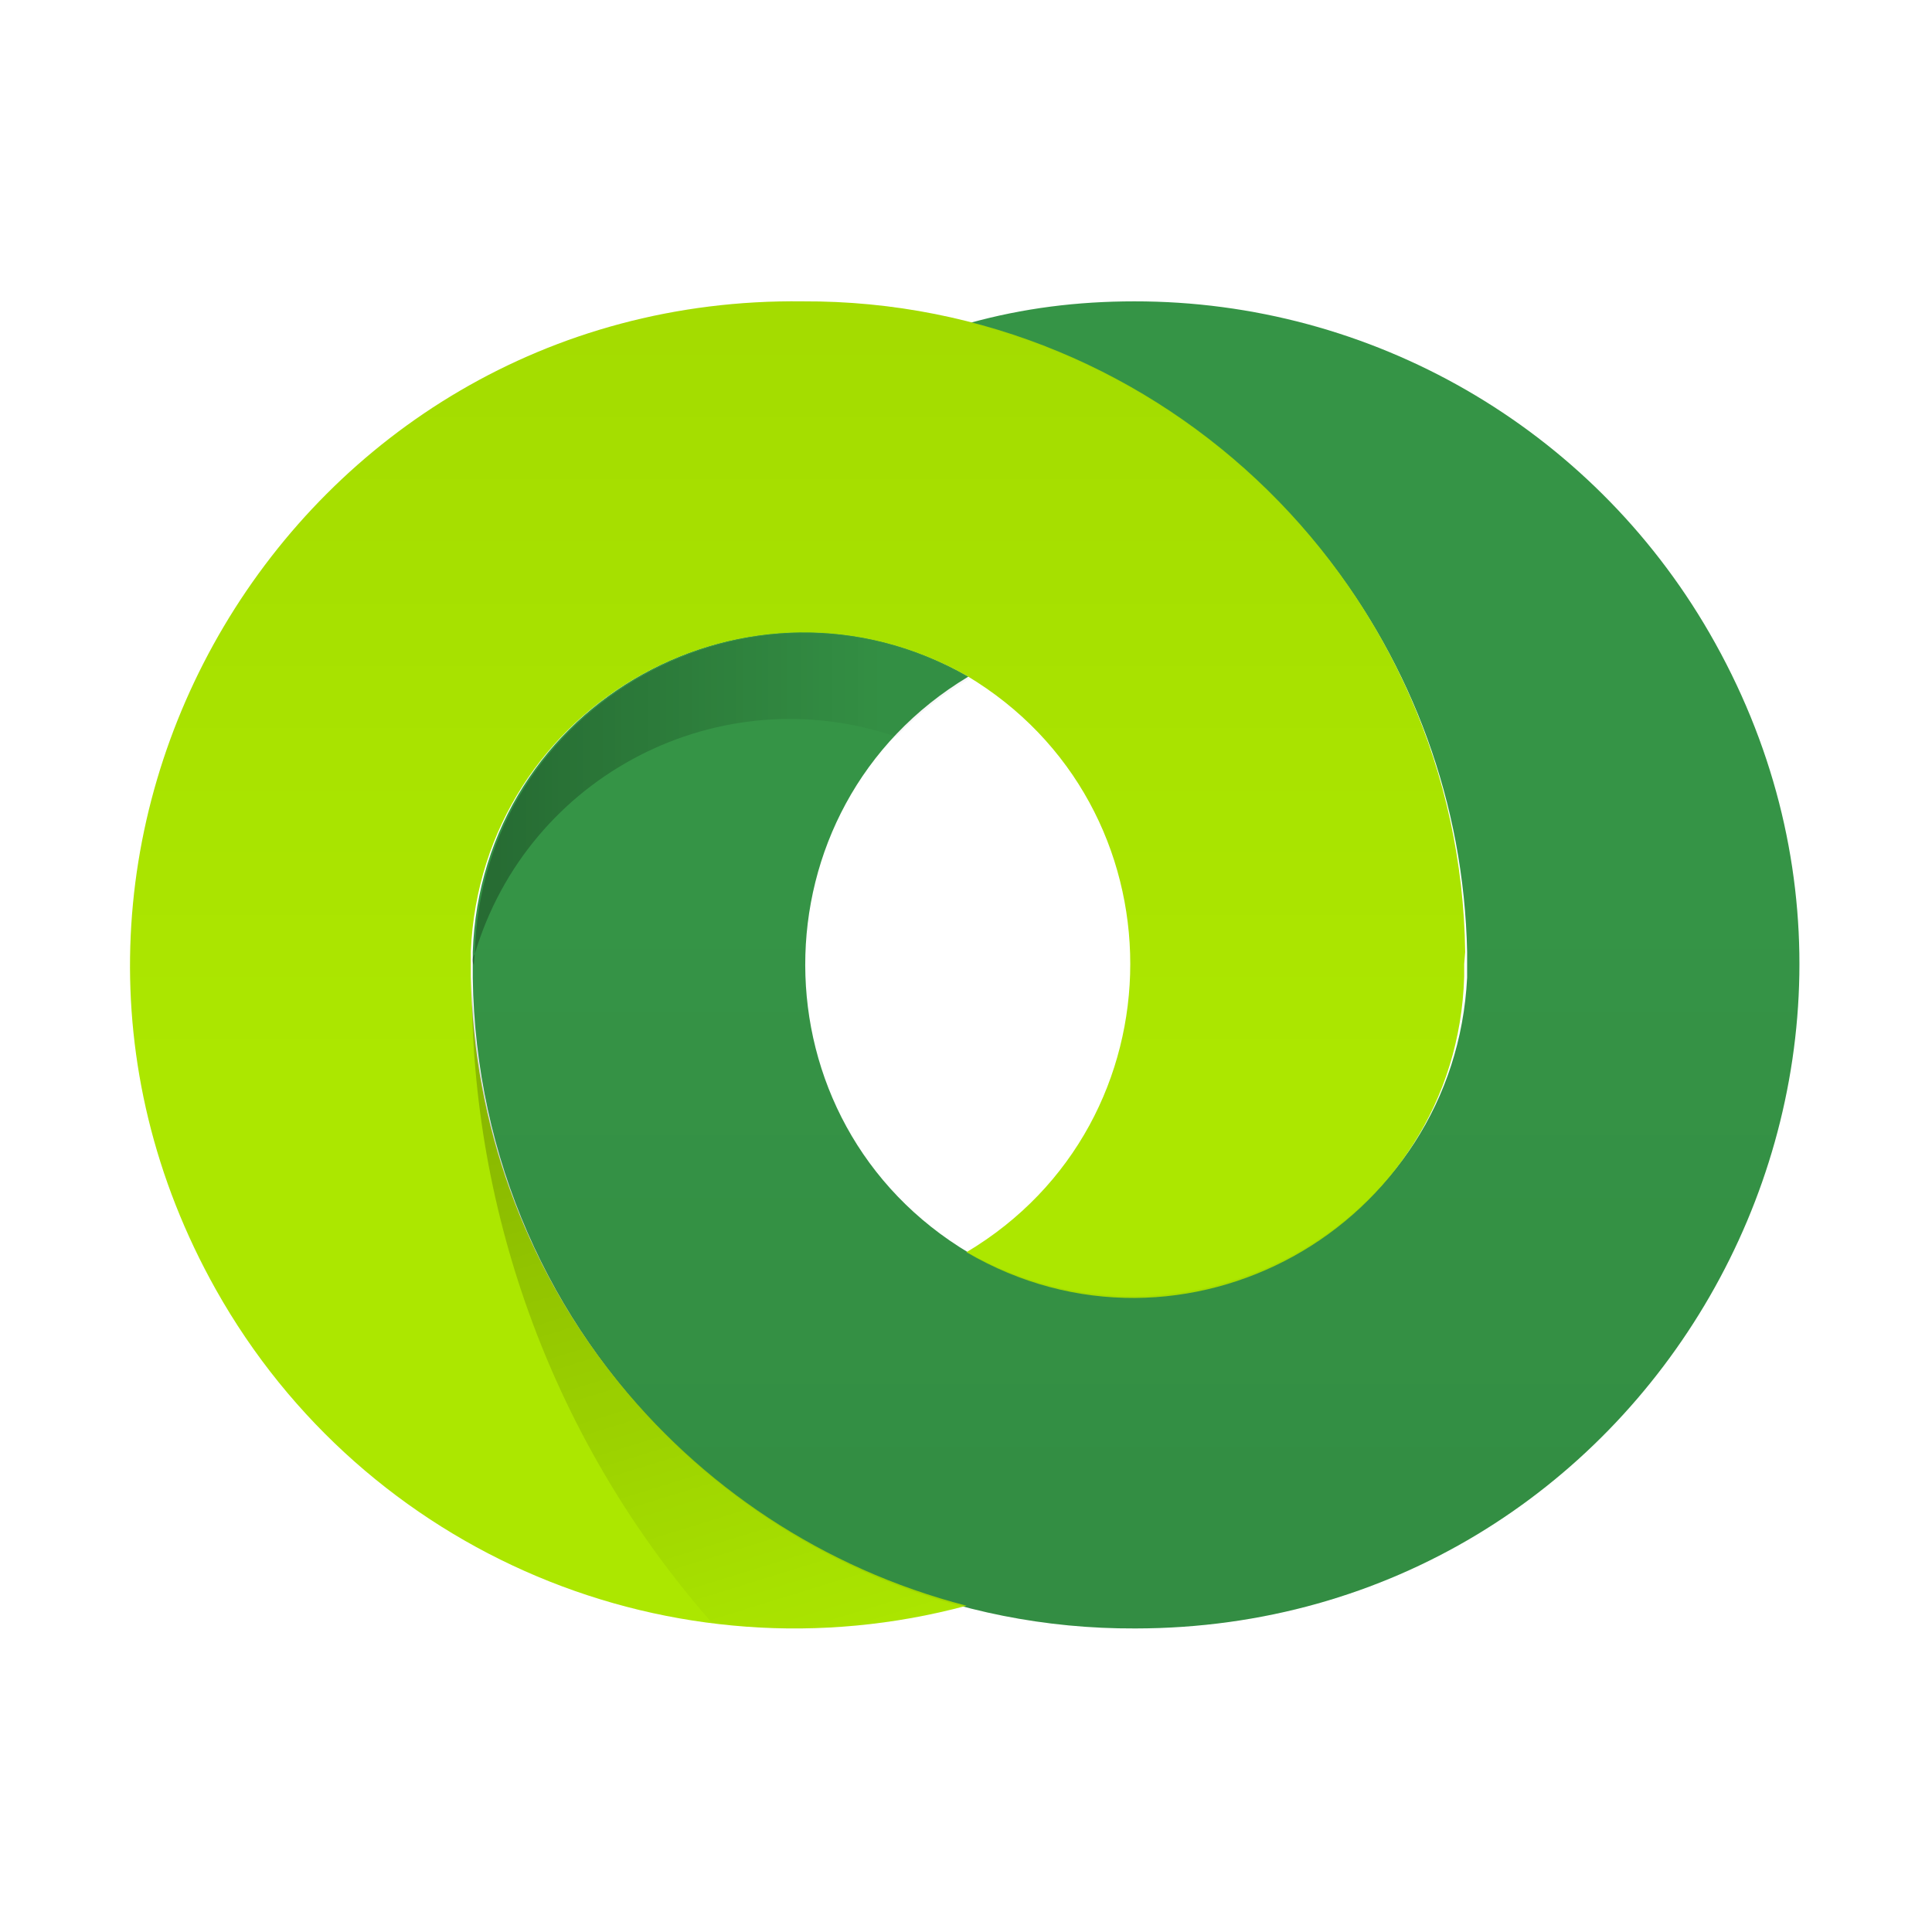 <svg xmlns="http://www.w3.org/2000/svg" viewBox="0 0 50 50">
  <linearGradient id="a" x1="19.2" x2="19.2" y1="322.3" y2="247.9" gradientTransform="matrix(0.46, 0, 0, -0.46, 11.93, 156.15)" gradientUnits="userSpaceOnUse">
    <stop offset="0" stop-opacity=".6"></stop>
    <stop offset="0.6" stop-opacity=".1"></stop>
  </linearGradient>
  <linearGradient id="b" x1="37.9" x2="37.9" y1="248.3" y2="322.6" gradientTransform="matrix(0.46, 0, 0, -0.46, 11.93, 156.15)" gradientUnits="userSpaceOnUse">
    <stop offset="0" stop-opacity=".6"></stop>
    <stop offset="0.6" stop-opacity=".1"></stop>
  </linearGradient>
  <linearGradient id="c" x1="9.7" x2="22.3" y1="278.1" y2="237.4" gradientTransform="matrix(0.46, 0, 0, -0.46, 11.93, 156.15)" gradientUnits="userSpaceOnUse">
    <stop offset="0" stop-opacity=".5"></stop>
    <stop offset="0.8" stop-opacity="0"></stop>
  </linearGradient>
  <linearGradient id="d" x1="2.1" x2="38.7" y1="294.5" y2="294.5" gradientTransform="matrix(0.46, 0, 0, -0.46, 11.93, 156.15)" gradientUnits="userSpaceOnUse">
    <stop offset="0" stop-opacity=".9"></stop>
    <stop offset="0.6" stop-opacity=".1"></stop>
  </linearGradient>
  <path fill="#369647" d="M 29.357 7.799 C 27.875 7.799 26.47 7.977 25.09 8.36 C 32.548 10.285 37.812 16.938 37.969 24.639 L 37.969 25.303 C 37.649 31.721 30.699 35.569 25.09 32.433 C 19.434 29.072 19.42 20.889 25.064 17.509 C 19.468 14.286 12.453 18.184 12.235 24.639 L 12.235 25.303 C 12.362 34.672 20.014 42.187 29.383 42.144 C 42.603 42.134 50.855 27.817 44.236 16.374 C 41.164 11.063 35.493 7.793 29.357 7.799 Z"/>
  <path fill="#AEEA00" d="M 37.919 24.639 C 37.792 15.271 30.14 7.755 20.771 7.799 C 7.553 7.639 -0.882 21.849 5.588 33.376 C 9.432 40.223 17.43 43.59 25.013 41.556 C 17.565 39.629 12.318 32.97 12.185 25.278 L 12.185 24.614 C 12.464 18.197 19.417 14.332 25.013 17.484 C 30.664 20.854 30.664 29.037 25.013 32.407 C 30.621 35.688 37.696 31.772 37.893 25.278 L 37.893 24.946 L 37.919 24.639 Z"/>
  <path fill="url(#a)" d="M 37.919 24.639 C 37.792 15.271 30.14 7.755 20.771 7.799 C 7.553 7.639 -0.882 21.849 5.588 33.376 C 9.432 40.223 17.43 43.59 25.013 41.556 C 17.565 39.629 12.318 32.97 12.185 25.278 L 12.185 24.614 C 12.464 18.197 19.417 14.332 25.013 17.484 C 30.664 20.854 30.664 29.037 25.013 32.407 C 30.621 35.688 37.696 31.772 37.893 25.278 L 37.893 24.946 L 37.919 24.639 Z" fill-opacity=".1"/>
  <path fill="url(#b)" d="M 29.357 7.799 C 27.875 7.799 26.47 7.977 25.09 8.36 C 32.548 10.285 37.812 16.938 37.969 24.639 L 37.969 25.303 C 37.649 31.721 30.699 35.569 25.09 32.433 C 19.434 29.072 19.42 20.889 25.064 17.509 C 19.468 14.286 12.453 18.184 12.235 24.639 L 12.235 25.303 C 12.362 34.672 20.014 42.187 29.383 42.144 C 42.603 42.134 50.855 27.817 44.236 16.374 C 41.164 11.063 35.493 7.793 29.357 7.799 Z" fill-opacity=".1"/>
  <path fill="url(#c)" d="M 25.038 41.582 C 17.591 39.654 12.344 32.995 12.21 25.303 L 12.21 25.252 L 12.21 25.38 C 12.178 31.49 14.387 37.4 18.419 41.991 C 19.212 42.093 19.978 42.17 20.771 42.17 C 22.228 42.119 23.71 41.94 25.038 41.582 Z" fill-opacity=".4"/>
  <path fill="url(#d)" d="M 12.287 24.69 C 13.667 20.057 18.625 17.502 23.199 19.068 C 23.758 18.482 24.394 17.975 25.09 17.56 C 19.499 14.291 12.451 18.216 12.287 24.69 L 12.261 24.971 C 12.212 24.881 12.223 24.77 12.287 24.69 Z" fill-opacity=".3"/>
</svg>